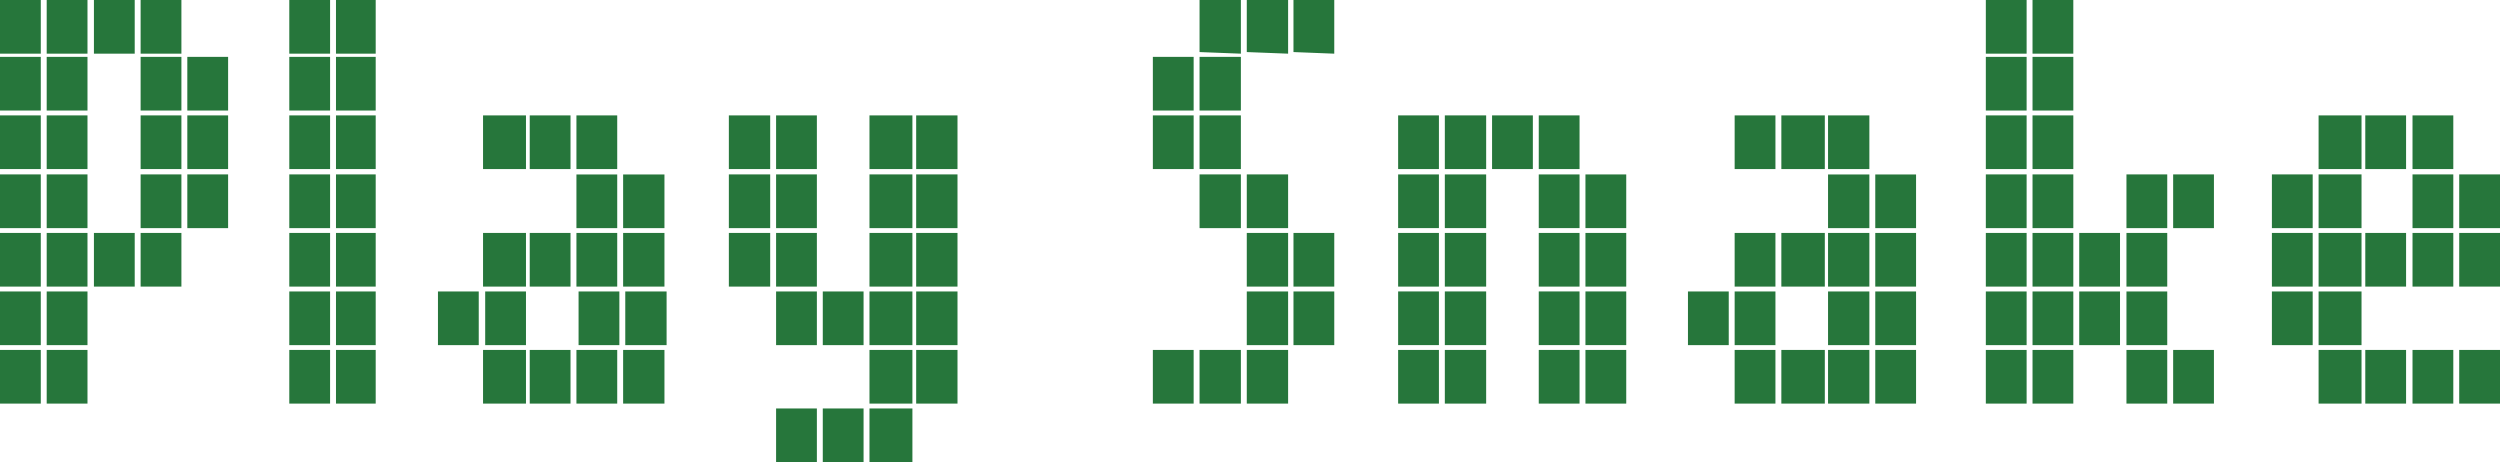 <svg id="Layer_1" data-name="Layer 1" xmlns="http://www.w3.org/2000/svg" viewBox="0 0 46.58 8.61"><defs><style>.cls-1{fill:#26763b;}</style></defs><path class="cls-1" d="M0,7.52v-1H.76v1Zm.87,0v-1h.76v1ZM0,6.43v-1H.76v1Zm.87,0v-1h.76v1ZM0,5.34v-1H.76v1Zm.87,0v-1h.76v1Zm.88,0v-1h.76v1Zm.87,0v-1h.76v1ZM0,4.25v-1H.76v1Zm.87,0v-1h.76v1Zm1.75,0v-1h.76v1Zm.87,0v-1h.76v1ZM0,3.15v-1H.76v1Zm.87,0v-1h.76v1Zm1.75,0v-1h.76v1Zm.87,0v-1h.76v1ZM0,2.06v-1H.76v1Zm.87,0v-1h.76v1Zm1.75,0v-1h.76v1Zm.87,0v-1h.76v1ZM0,1V0H.76V1ZM.87,1V0h.76V1Zm.88,0V0h.76V1Zm.87,0V0h.76V1Z"/><path class="cls-1" d="M5.39,7.52v-1h.76v1Zm.87,0v-1H7v1ZM5.39,6.43v-1h.76v1Zm.87,0v-1H7v1ZM5.39,5.34v-1h.76v1Zm.87,0v-1H7v1ZM5.39,4.25v-1h.76v1Zm.87,0v-1H7v1Zm-.87-1.1v-1h.76v1Zm.87,0v-1H7v1ZM5.39,2.06v-1h.76v1Zm.87,0v-1H7v1ZM5.39,1V0h.76V1Zm.87,0V0H7V1Z"/><path class="cls-1" d="M9,7.52v-1H9.8v1Zm.87,0v-1h.76v1Zm.87,0v-1h.76v1Zm.87,0v-1h.77v1ZM8.16,6.43v-1h.76v1Zm.88,0v-1H9.8v1Zm1.74,0v-1h.76v1Zm.87,0v-1h.77v1ZM9,5.34v-1H9.8v1Zm.87,0v-1h.76v1Zm.87,0v-1h.76v1Zm.87,0v-1h.77v1Zm-.87-1.09v-1h.76v1Zm.87,0v-1h.77v1ZM9,3.15v-1H9.8v1Zm.87,0v-1h.76v1Zm.87,0v-1h.76v1Z"/><path class="cls-1" d="M14.46,8.61v-1h.76v1Zm.87,0v-1h.76v1Zm.87,0v-1H17v1Zm0-1.09v-1H17v1Zm.87,0v-1h.77v1ZM14.46,6.43v-1h.76v1Zm.87,0v-1h.76v1Zm.87,0v-1H17v1Zm.87,0v-1h.77v1ZM13.58,5.34v-1h.77v1Zm.88,0v-1h.76v1Zm1.74,0v-1H17v1Zm.87,0v-1h.77v1ZM13.58,4.25v-1h.77v1Zm.88,0v-1h.76v1Zm1.74,0v-1H17v1Zm.87,0v-1h.77v1Zm-3.49-1.1v-1h.77v1Zm.88,0v-1h.76v1Zm1.74,0v-1H17v1Zm.87,0v-1h.77v1Z"/><path class="cls-1" d="M21.48,7.52v-1h.76v1Zm.87,0v-1h.77v1Zm.88,0v-1H24v1Zm0-1.09v-1H24v1Zm.87,0v-1h.76v1Zm-.87-1.09v-1H24v1Zm.87,0v-1h.76v1ZM22.35,4.25v-1h.77v1Zm.88,0v-1H24v1Zm-1.75-1.1v-1h.76v1Zm.87,0v-1h.77v1Zm-.87-1.09v-1h.76v1Zm.87,0v-1h.77v1Zm0-1.09V0h.77V1Zm.88,0V0H24V1Zm.87,0V0h.76V1Z"/><path class="cls-1" d="M26.05,7.52v-1h.76v1Zm.87,0v-1h.77v1Zm1.75,0v-1h.76v1Zm.87,0v-1h.76v1ZM26.05,6.43v-1h.76v1Zm.87,0v-1h.77v1Zm1.75,0v-1h.76v1Zm.87,0v-1h.76v1ZM26.05,5.34v-1h.76v1Zm.87,0v-1h.77v1Zm1.75,0v-1h.76v1Zm.87,0v-1h.76v1ZM26.05,4.25v-1h.76v1Zm.87,0v-1h.77v1Zm1.75,0v-1h.76v1Zm.87,0v-1h.76v1Zm-3.49-1.1v-1h.76v1Zm.87,0v-1h.77v1Zm.88,0v-1h.76v1Zm.87,0v-1h.76v1Z"/><path class="cls-1" d="M32.32,7.52v-1h.76v1Zm.87,0v-1H34v1Zm.87,0v-1h.77v1Zm.88,0v-1h.76v1ZM31.45,6.43v-1h.76v1Zm.87,0v-1h.76v1Zm1.74,0v-1h.77v1Zm.88,0v-1h.76v1ZM32.32,5.34v-1h.76v1Zm.87,0v-1H34v1Zm.87,0v-1h.77v1Zm.88,0v-1h.76v1Zm-.88-1.09v-1h.77v1Zm.88,0v-1h.76v1Zm-2.62-1.1v-1h.76v1Zm.87,0v-1H34v1Zm.87,0v-1h.77v1Z"/><path class="cls-1" d="M37,7.52v-1h.76v1Zm.87,0v-1h.76v1Zm1.75,0v-1h.76v1Zm.87,0v-1h.76v1ZM37,6.43v-1h.76v1Zm.87,0v-1h.76v1Zm.87,0v-1h.76v1Zm.88,0v-1h.76v1ZM37,5.34v-1h.76v1Zm.87,0v-1h.76v1Zm.87,0v-1h.76v1Zm.88,0v-1h.76v1ZM37,4.25v-1h.76v1Zm.87,0v-1h.76v1Zm1.75,0v-1h.76v1Zm.87,0v-1h.76v1ZM37,3.15v-1h.76v1Zm.87,0v-1h.76v1ZM37,2.06v-1h.76v1Zm.87,0v-1h.76v1ZM37,1V0h.76V1Zm.87,0V0h.76V1Z"/><path class="cls-1" d="M43.2,7.52v-1H44v1Zm.87,0v-1h.76v1Zm.88,0v-1h.76v1Zm.87,0v-1h.76v1ZM42.33,6.43v-1h.76v1Zm.87,0v-1H44v1Zm-.87-1.09v-1h.76v1Zm.87,0v-1H44v1Zm.87,0v-1h.76v1Zm.88,0v-1h.76v1Zm.87,0v-1h.76v1ZM42.33,4.25v-1h.76v1Zm.87,0v-1H44v1Zm1.75,0v-1h.76v1Zm.87,0v-1h.76v1ZM43.2,3.15v-1H44v1Zm.87,0v-1h.76v1Zm.88,0v-1h.76v1Z"/></svg>